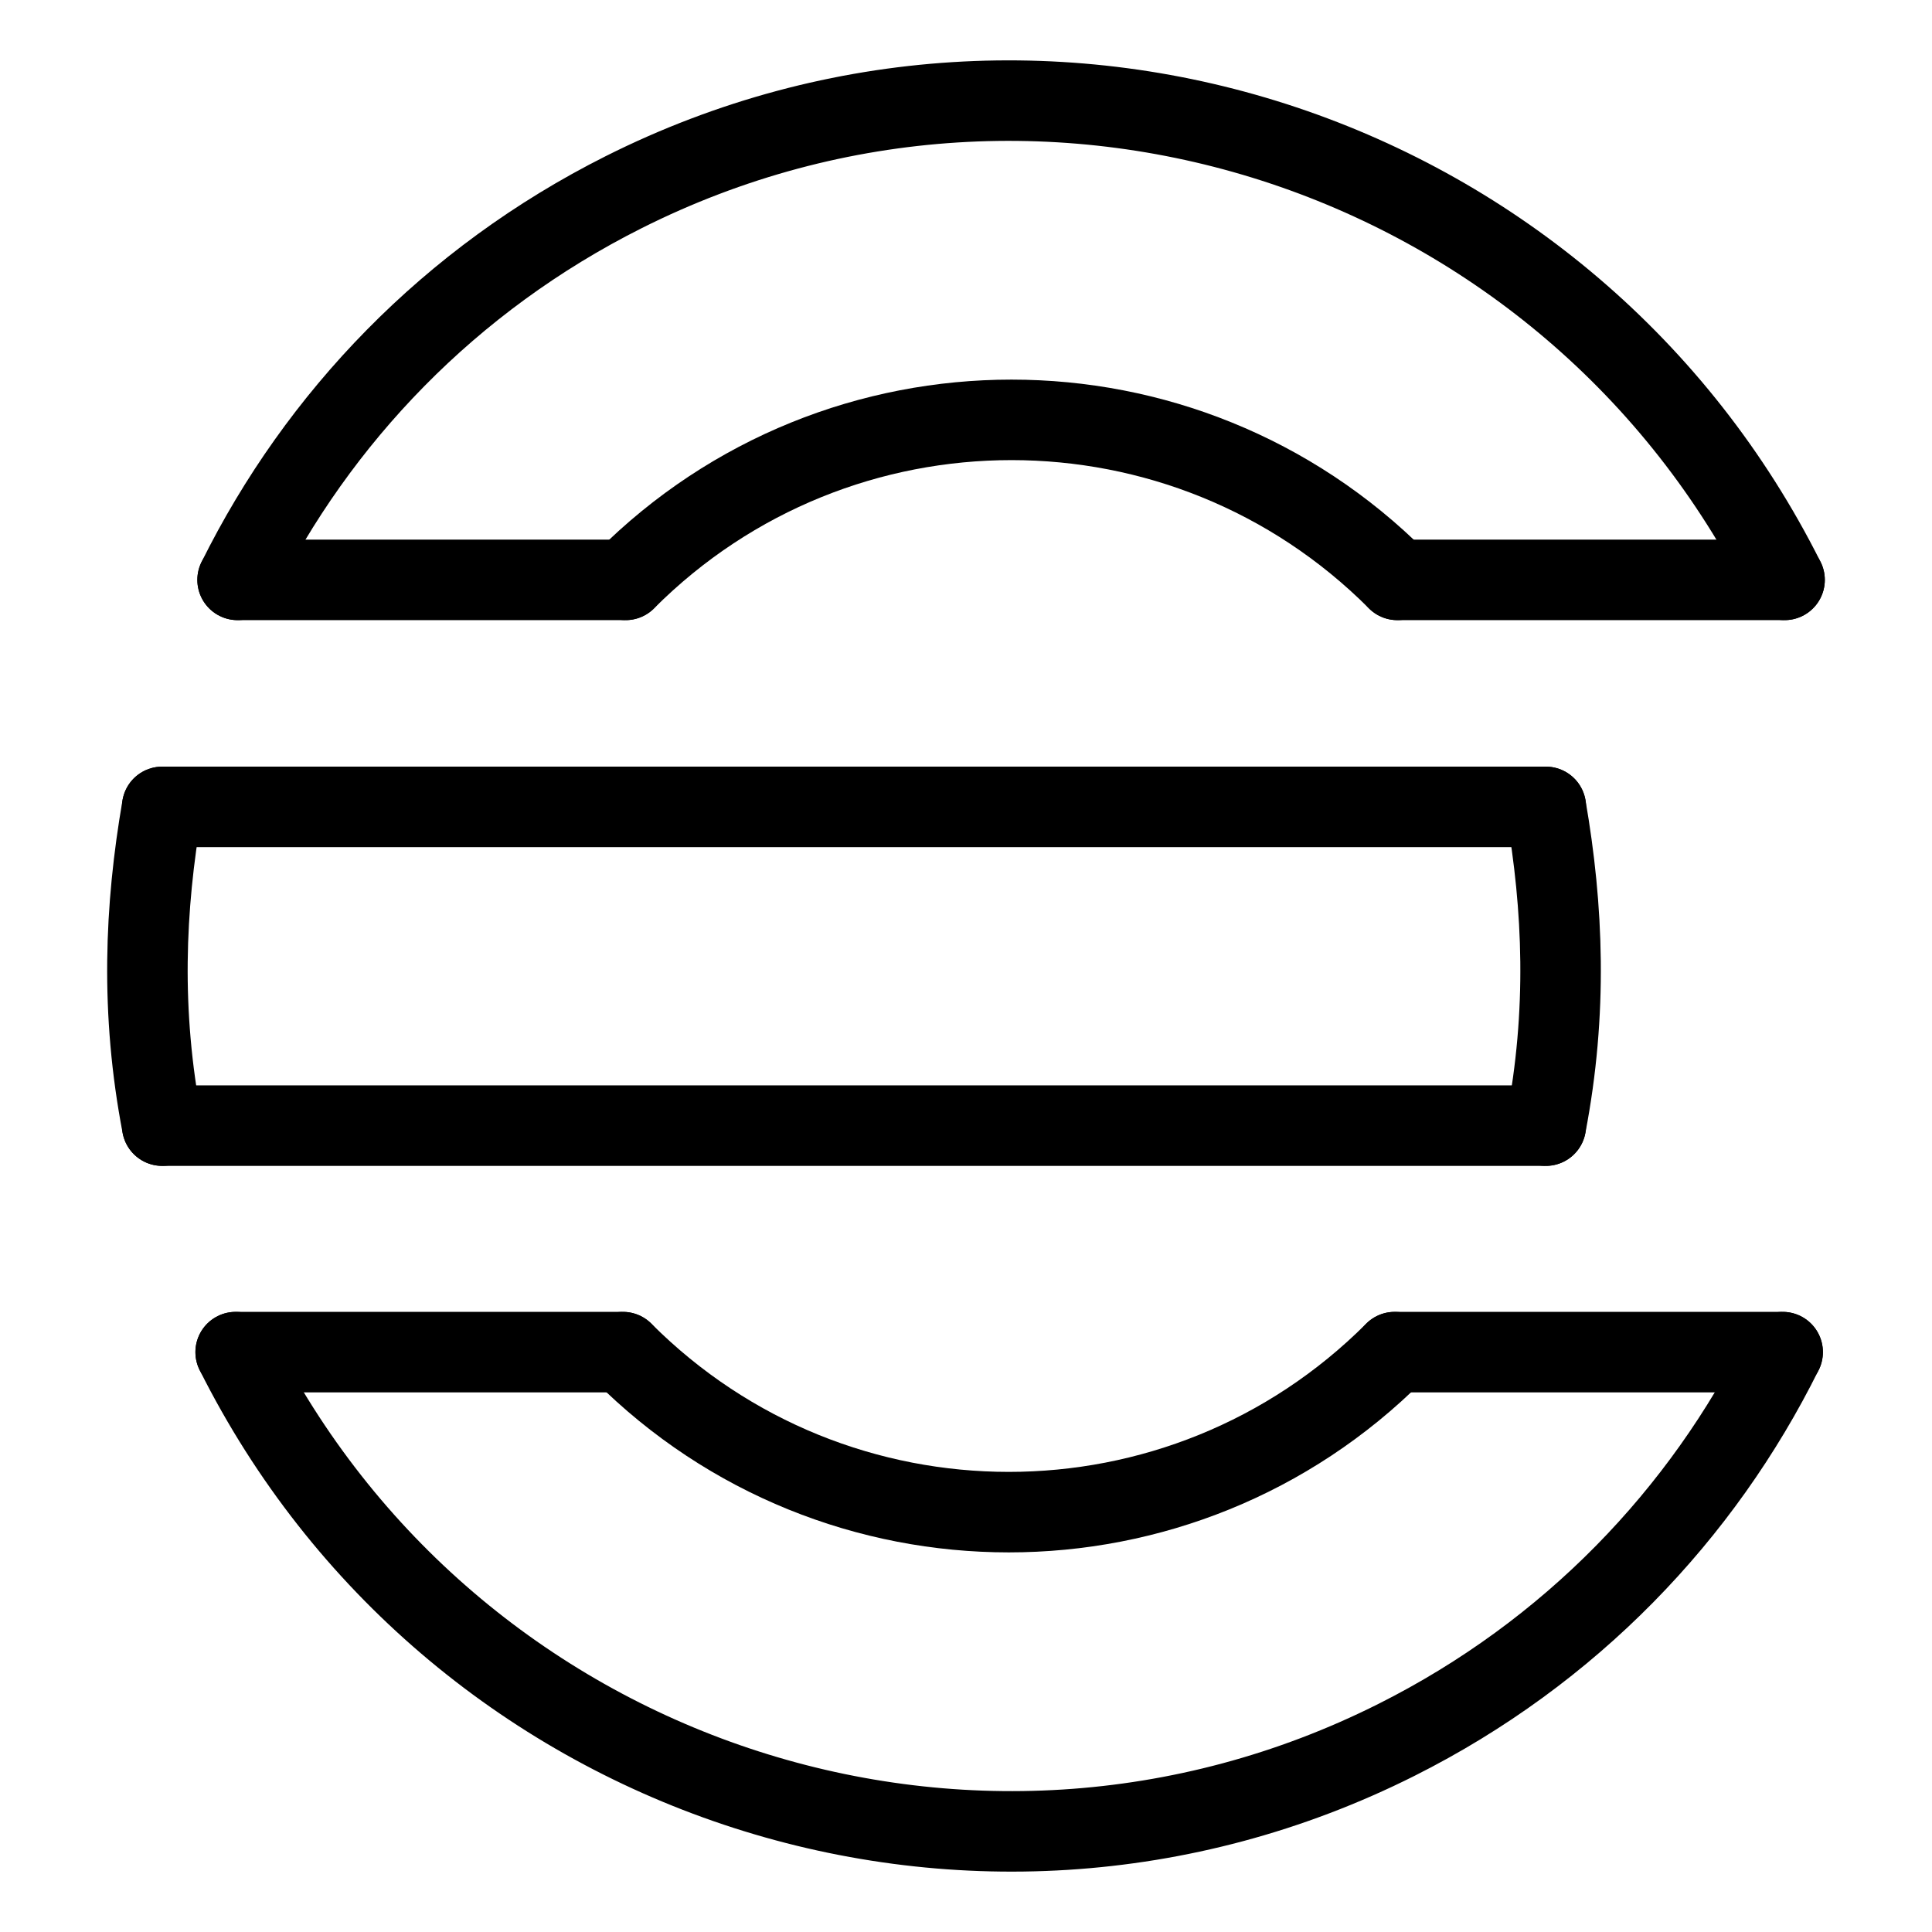 <?xml version="1.0" encoding="UTF-8"?><svg id="b" xmlns="http://www.w3.org/2000/svg" viewBox="0 0 48 48"><defs><style>.c{stroke-width:2px;stroke-width:1px;}.c,.d{stroke-width:2px;fill:none;stroke:#000;stroke-linecap:round;stroke-linejoin:round;}</style></defs><path class="d" d="m15.543,14.407c5.295-5.301,13.879-5.301,19.174,0"/><path class="c" d="m5.903,14.407c1.998-4.027,5.271-7.463,9.595-9.634,10.596-5.321,23.523-.974,28.839,9.634"/><path class="c" d="m15.543,14.407H5.903"/><path class="c" d="m34.717,14.407h9.62"/><path class="d" d="m34.65,33.593c-5.295,5.301-13.879,5.301-19.174,0"/><path class="c" d="m44.289,33.593c-1.998,4.027-5.271,7.463-9.595,9.634-10.596,5.321-23.523.974-28.839-9.634"/><g><path class="c" d="m34.65,33.593h9.64"/><path class="c" d="m15.475,33.593H5.855"/><path class="c" d="m38.405,20.047H4.03"/><path class="c" d="m38.405,27.966H4.03"/><path class="c" d="m4.03,20.047c-.434,2.502-.543,5.098,0,7.919"/><path class="c" d="m38.405,20.047c.434,2.502.543,5.098,0,7.919"/></g></svg>